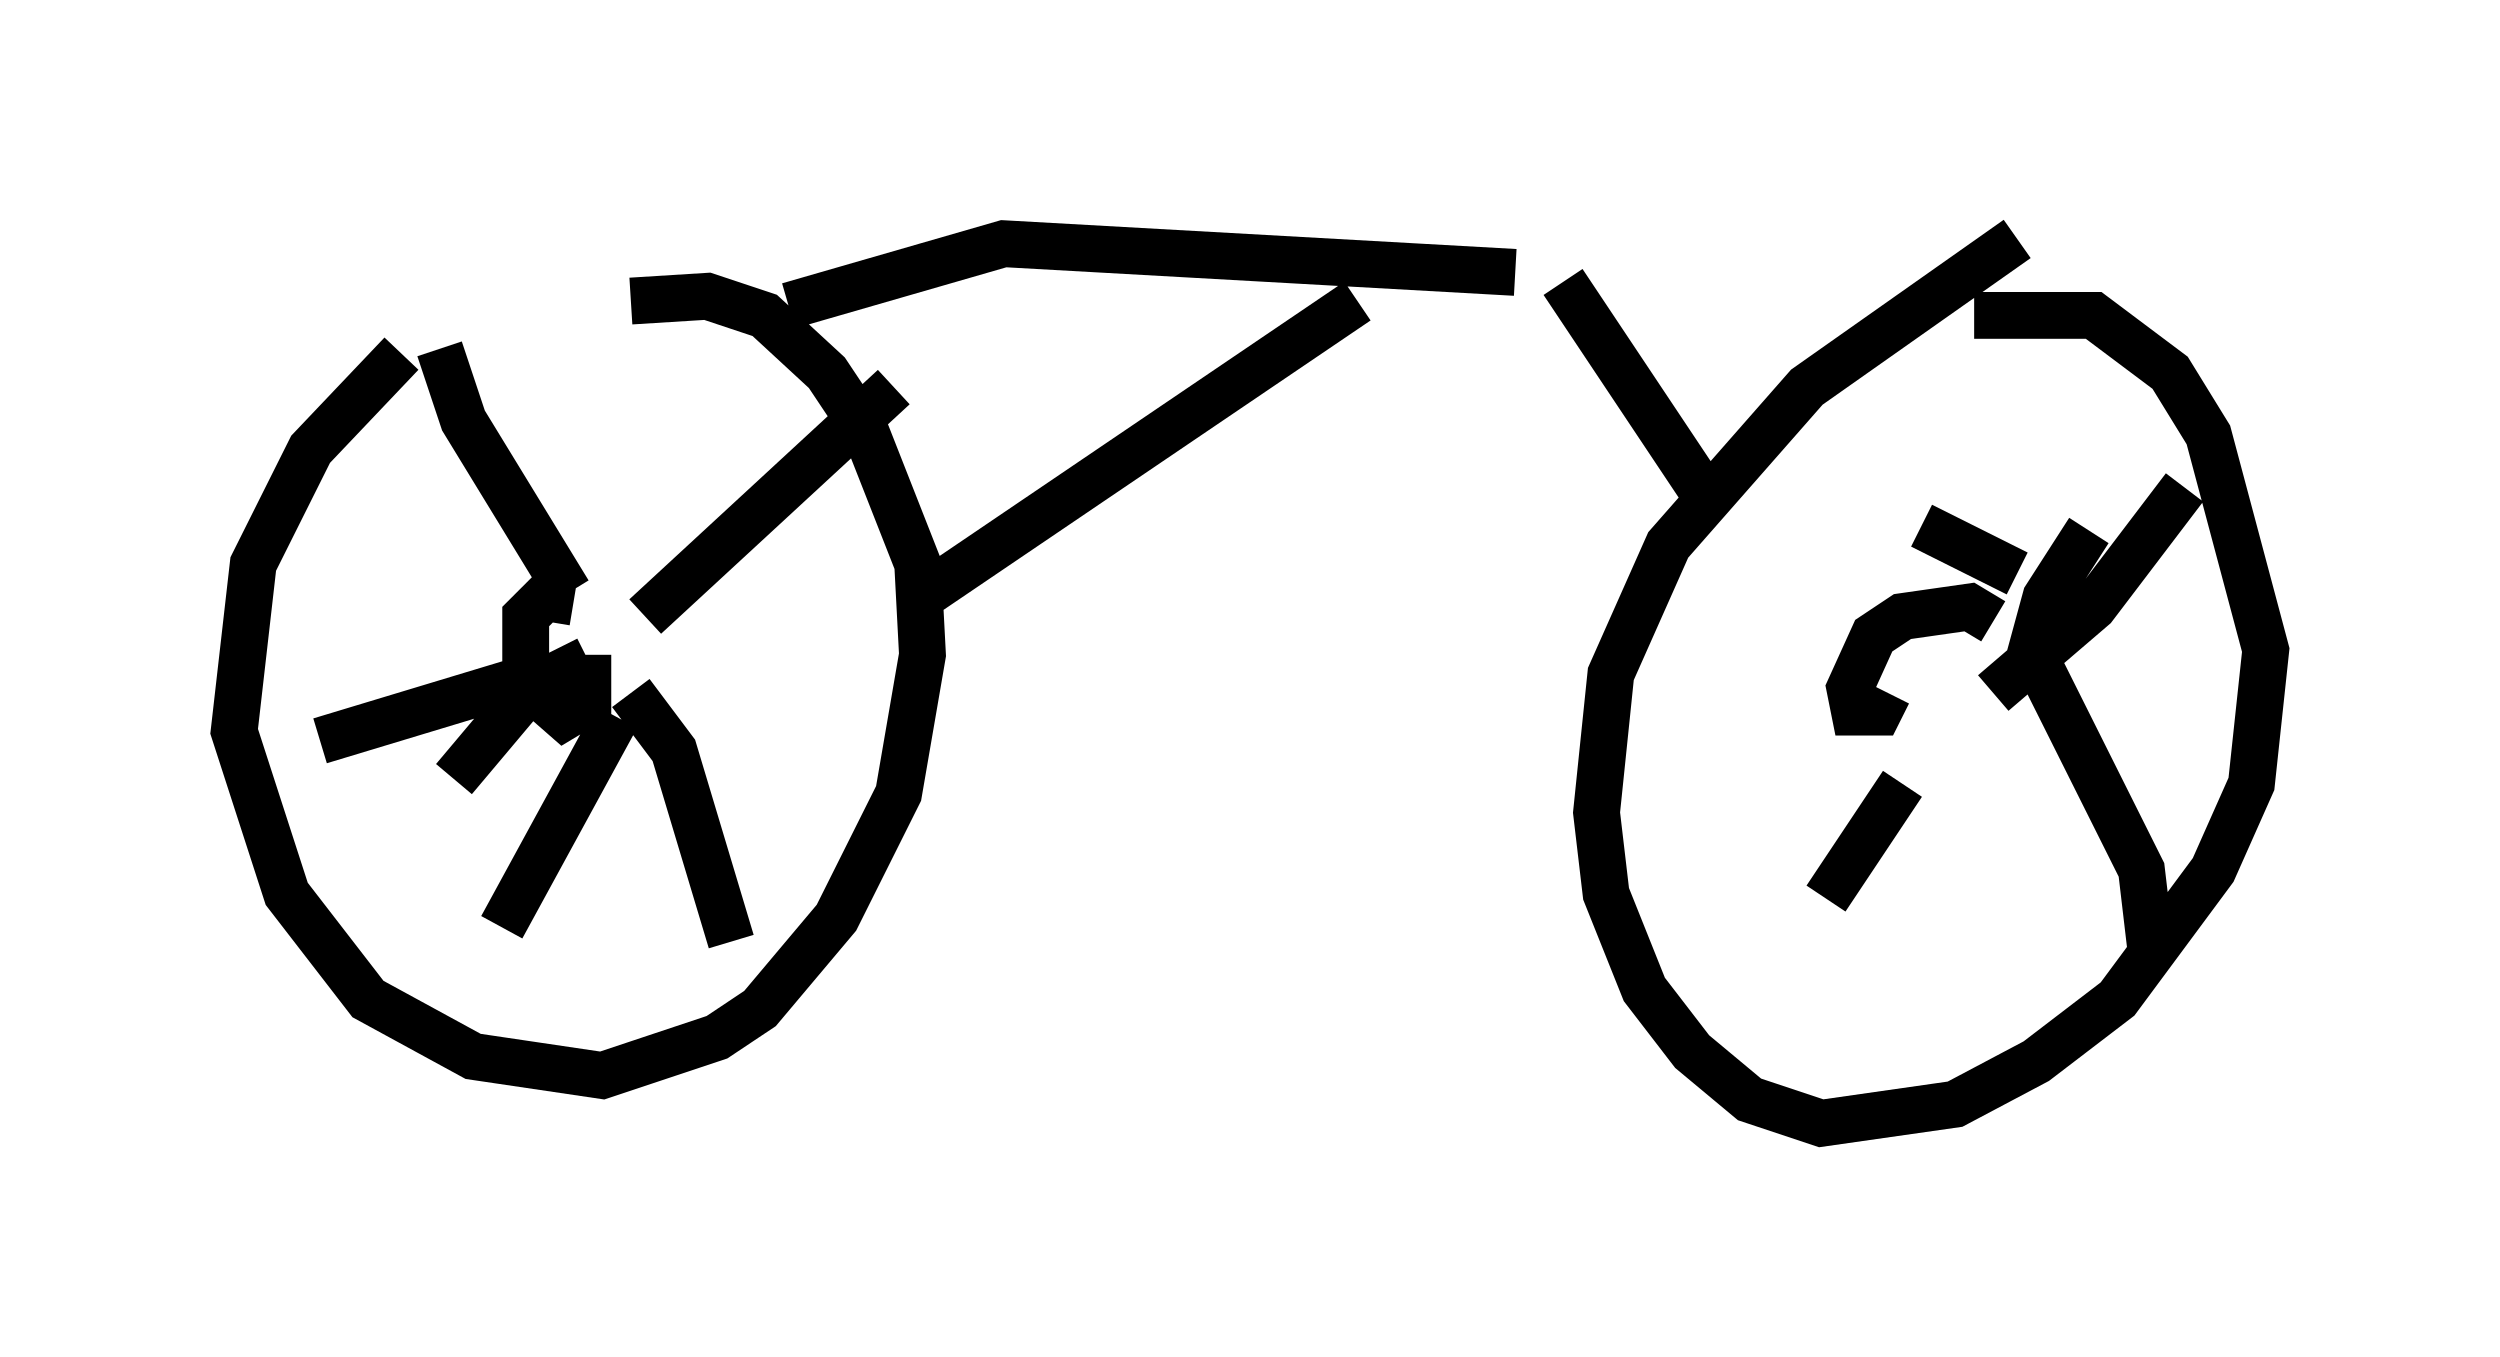 <?xml version="1.0" encoding="utf-8" ?>
<svg baseProfile="full" height="28.988" version="1.1" width="53.386" xmlns="http://www.w3.org/2000/svg" xmlns:ev="http://www.w3.org/2001/xml-events" xmlns:xlink="http://www.w3.org/1999/xlink"><defs /><rect fill="white" height="28.988" width="53.386" x="0" y="0" /><path d="M12.554, 6.327 m-3.981, 1.225 l-1.94, 2.042 -1.225, 2.45 l-0.408, 3.573 1.123, 3.471 l1.735, 2.246 2.246, 1.225 l2.756, 0.408 2.45, -0.817 l0.919, -0.613 1.633, -1.94 l1.327, -2.654 0.51, -2.96 l-0.102, -1.94 -1.123, -2.858 l-0.817, -1.225 -1.327, -1.225 l-1.225, -0.408 -1.633, 0.102 m-1.225, 6.431 l-0.613, -0.102 -0.408, 0.408 l0.0, 1.429 0.817, 0.715 l0.51, -0.306 0.0, -1.021 m1.225, -0.817 l5.308, -4.9 m-5.615, 6.533 l0.919, 1.225 1.225, 4.083 m-2.45, -4.798 l-2.45, 4.492 m0.51, -5.308 l-4.39, 1.327 m5.308, -3.165 l-2.246, -3.675 -0.51, -1.531 m3.165, 6.635 l-1.225, 0.613 -1.633, 1.94 m10.106, -3.981 l9.188, -6.227 m-12.148, -1.429 l0.0, 0.0 m0.0, 1.531 l4.594, -1.327 10.923, 0.613 m1.021, 0.204 l3.267, 4.9 m6.431, -5.819 l-4.492, 3.165 -2.96, 3.369 l-1.225, 2.756 -0.306, 2.96 l0.204, 1.735 0.817, 2.042 l1.021, 1.327 1.225, 1.021 l1.531, 0.51 2.858, -0.408 l1.735, -0.919 1.735, -1.327 l2.042, -2.756 0.817, -1.838 l0.306, -2.858 -1.225, -4.594 l-0.817, -1.327 -1.633, -1.225 l-2.552, 0.0 m0.408, 6.533 l-0.51, -0.306 -1.429, 0.204 l-0.613, 0.408 -0.51, 1.123 l0.102, 0.51 0.51, 0.0 l0.204, -0.408 m2.246, 0.0 l2.144, -1.838 1.94, -2.552 m-2.042, 0.919 l-0.919, 1.429 -0.306, 1.123 l2.348, 4.696 0.204, 1.735 m-5.308, -3.573 l-1.633, 2.45 m4.083, -6.942 l-2.042, -1.021 " fill="none" stroke="black" stroke-width="1" /></svg>